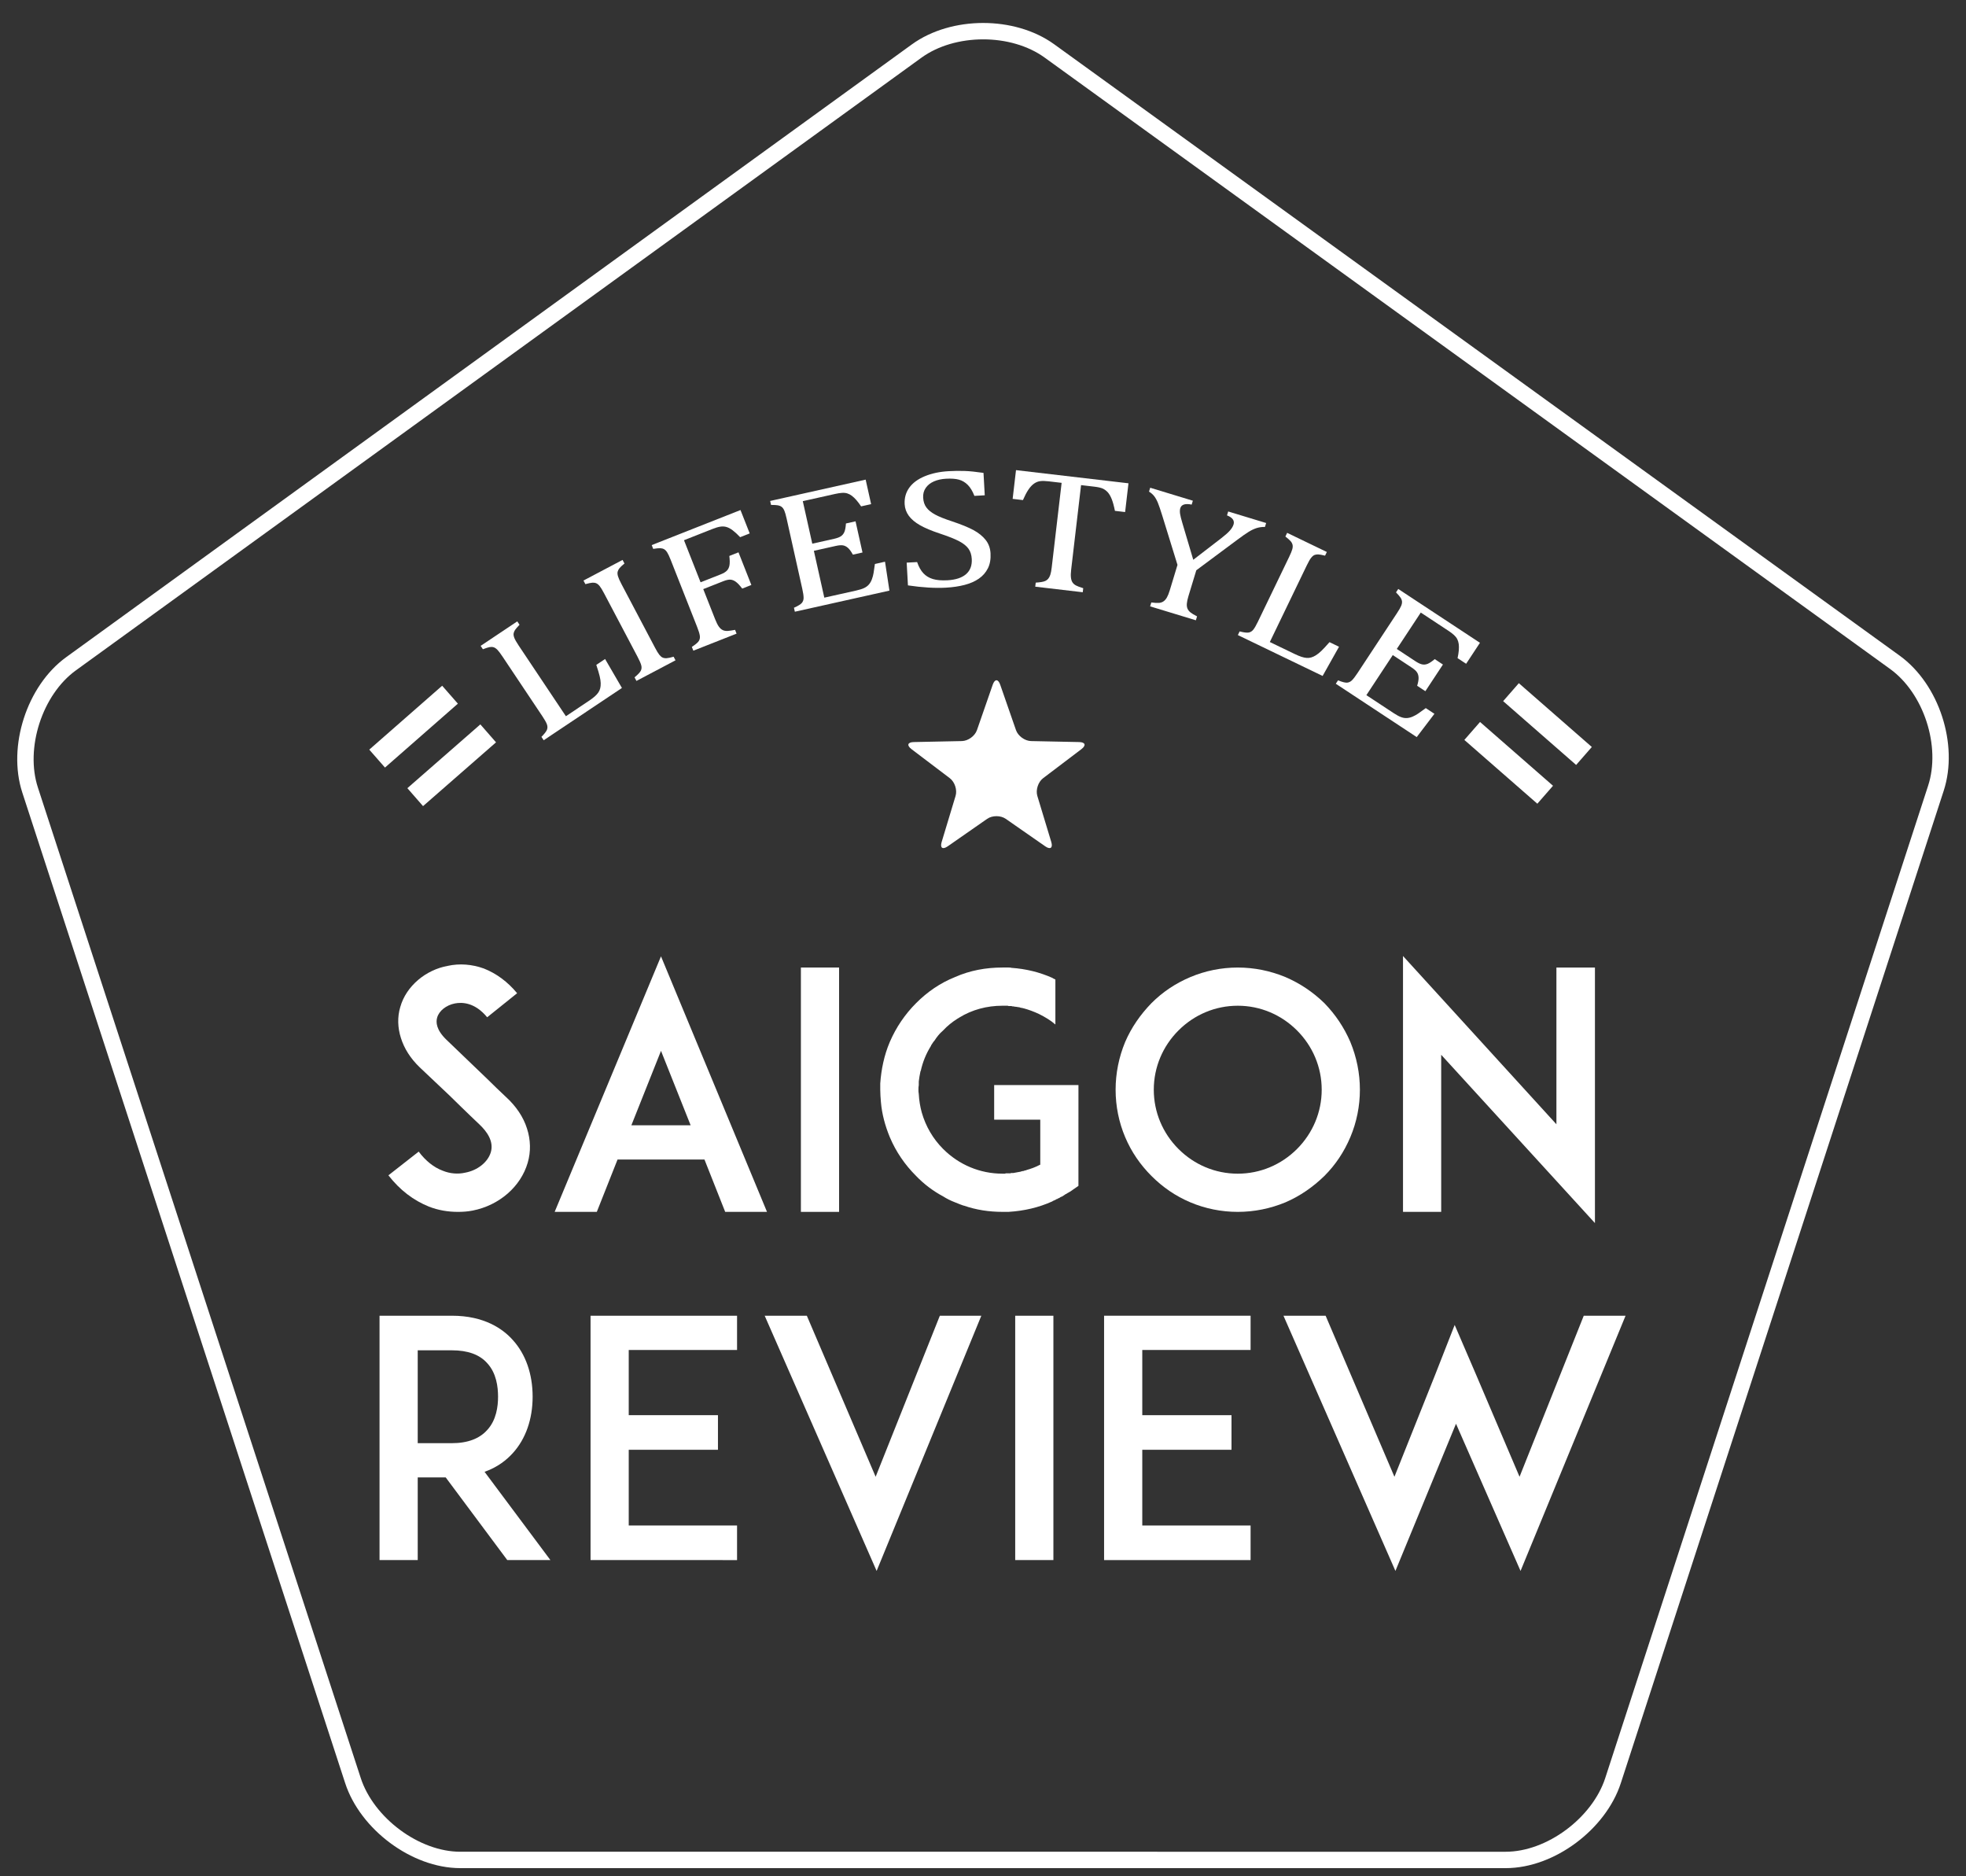 <?xml version="1.0" encoding="utf-8"?>
<!-- Generator: Adobe Illustrator 16.0.0, SVG Export Plug-In . SVG Version: 6.00 Build 0)  -->
<!DOCTYPE svg PUBLIC "-//W3C//DTD SVG 1.1//EN" "http://www.w3.org/Graphics/SVG/1.1/DTD/svg11.dtd">
<svg version="1.1" id="Layer_1" xmlns="http://www.w3.org/2000/svg" xmlns:xlink="http://www.w3.org/1999/xlink" x="0px" y="0px"
	 width="240px" height="229px" viewBox="0 0 240 229" enable-background="new 0 0 240 229" xml:space="preserve">
<rect x="0" y="0" width="240" height="229" fill="#333333" stroke="none"/>
<g>
	<g>
		<path fill="none" stroke="#FFFFFF" stroke-width="2" stroke-miterlimit="10" d="M56.192,227c-5.5,0-11.396-4.45-13.102-9.679
			L3.675,96.425C1.969,91.196,4.218,84.236,8.673,81.01L111.901,6.23c4.455-3.226,11.746-3.239,16.203-0.017l103.218,74.623
			c4.457,3.223,6.709,10.135,5.005,15.364l-39.418,121.121c-1.704,5.229-7.599,9.679-13.099,9.679H56.192z"/>
	</g>
	<g>
		<path fill="#FFFFFF" d="M69.083,87.413l2.783-1.86c0.304-0.203,0.55-0.388,0.737-0.553c0.187-0.166,0.333-0.326,0.438-0.482
			c0.105-0.156,0.182-0.325,0.229-0.508c0.047-0.182,0.067-0.393,0.061-0.633c-0.006-0.239-0.047-0.52-0.123-0.839
			c-0.075-0.32-0.213-0.783-0.414-1.39l1.073-0.717l2.055,3.534l-9.55,6.381l-0.276-0.413c0.379-0.383,0.606-0.68,0.682-0.889
			s0.068-0.431-0.021-0.664c-0.09-0.232-0.273-0.558-0.552-0.974l-4.878-7.3c-0.259-0.389-0.466-0.659-0.62-0.813
			s-0.304-0.252-0.452-0.297c-0.147-0.044-0.308-0.05-0.482-0.02c-0.174,0.031-0.449,0.119-0.823,0.263l-0.276-0.413l4.472-2.988
			l0.276,0.413c-0.267,0.276-0.447,0.484-0.542,0.625c-0.095,0.142-0.155,0.285-0.18,0.432c-0.025,0.147,0.003,0.327,0.085,0.542
			c0.082,0.214,0.258,0.523,0.528,0.929L69.083,87.413z"/>
		<path fill="#FFFFFF" d="M79.958,79.043c0.211,0.4,0.383,0.685,0.515,0.853s0.266,0.284,0.401,0.351
			c0.136,0.065,0.3,0.094,0.492,0.084c0.192-0.009,0.481-0.069,0.865-0.181l0.232,0.44l-4.769,2.515l-0.232-0.439
			c0.417-0.342,0.673-0.613,0.77-0.813s0.113-0.421,0.048-0.662c-0.065-0.241-0.214-0.583-0.448-1.026l-4.096-7.766
			c-0.218-0.412-0.396-0.703-0.533-0.872s-0.277-0.282-0.418-0.342c-0.142-0.059-0.301-0.082-0.478-0.069
			c-0.176,0.013-0.458,0.072-0.846,0.177l-0.232-0.44L76,68.336l0.231,0.439c-0.297,0.241-0.501,0.433-0.613,0.576
			s-0.186,0.287-0.22,0.432c-0.035,0.145-0.021,0.326,0.042,0.546c0.063,0.219,0.203,0.535,0.421,0.948L79.958,79.043z"/>
		<path fill="#FFFFFF" d="M90.396,62.25l1.125,2.852l-1.165,0.46c-0.344-0.359-0.648-0.64-0.915-0.84s-0.517-0.334-0.749-0.402
			c-0.233-0.068-0.479-0.084-0.74-0.047s-0.584,0.132-0.972,0.285l-3.482,1.373l2.025,5.137l2.448-0.966
			c0.349-0.137,0.604-0.29,0.767-0.46c0.162-0.169,0.266-0.387,0.313-0.652c0.046-0.266,0.041-0.646-0.017-1.139l1.117-0.441
			l1.571,3.985l-1.117,0.44c-0.288-0.382-0.542-0.654-0.762-0.818s-0.442-0.255-0.664-0.272c-0.223-0.018-0.516,0.045-0.88,0.188
			l-2.449,0.966L87.31,75.6c0.149,0.378,0.296,0.669,0.441,0.874c0.145,0.204,0.307,0.348,0.486,0.43
			c0.179,0.083,0.388,0.114,0.628,0.097c0.24-0.019,0.53-0.063,0.869-0.131l0.183,0.463l-5.277,2.081l-0.183-0.463
			c0.452-0.294,0.736-0.535,0.854-0.724s0.158-0.406,0.12-0.653s-0.148-0.603-0.332-1.068l-3.221-8.168
			c-0.172-0.434-0.316-0.742-0.434-0.925s-0.244-0.312-0.378-0.386s-0.29-0.114-0.467-0.121s-0.463,0.021-0.86,0.082l-0.182-0.462
			L90.396,62.25z"/>
		<path fill="#FFFFFF" d="M105.675,58.537l0.667,2.992l-1.222,0.272c-0.197-0.296-0.389-0.551-0.577-0.766s-0.37-0.389-0.548-0.522
			s-0.364-0.231-0.556-0.292c-0.192-0.062-0.409-0.084-0.65-0.068s-0.523,0.06-0.848,0.132l-3.94,0.879l1.158,5.19l2.668-0.595
			c0.366-0.082,0.643-0.187,0.833-0.315s0.331-0.309,0.424-0.537s0.155-0.568,0.185-1.019l1.172-0.262l0.849,3.805l-1.173,0.261
			c-0.205-0.37-0.4-0.64-0.586-0.81c-0.187-0.17-0.387-0.276-0.602-0.318c-0.214-0.043-0.517-0.021-0.908,0.066l-2.668,0.596
			l1.275,5.716l3.878-0.865c0.407-0.091,0.731-0.192,0.973-0.305c0.241-0.113,0.438-0.258,0.59-0.434
			c0.153-0.176,0.275-0.389,0.368-0.639c0.093-0.249,0.161-0.502,0.204-0.758c0.043-0.256,0.098-0.626,0.164-1.112l1.234-0.275
			l0.539,3.529l-11.547,2.575l-0.108-0.485c0.492-0.22,0.811-0.414,0.957-0.582s0.219-0.377,0.22-0.626
			c0.001-0.25-0.053-0.619-0.162-1.108l-1.911-8.568c-0.102-0.456-0.196-0.783-0.284-0.982c-0.088-0.198-0.193-0.345-0.314-0.439
			c-0.122-0.094-0.269-0.158-0.442-0.192s-0.461-0.051-0.862-0.052l-0.108-0.485L105.675,58.537z"/>
		<path fill="#FFFFFF" d="M111.957,68.599c0.203,0.585,0.459,1.041,0.768,1.37c0.309,0.328,0.697,0.563,1.166,0.702
			c0.468,0.14,1.063,0.189,1.787,0.148c0.995-0.056,1.747-0.305,2.255-0.746c0.508-0.442,0.74-1.059,0.696-1.849
			c-0.028-0.507-0.163-0.926-0.403-1.258c-0.241-0.333-0.62-0.637-1.139-0.912c-0.519-0.276-1.305-0.588-2.356-0.936
			c-1.017-0.336-1.825-0.676-2.424-1.019s-1.054-0.725-1.363-1.148c-0.31-0.423-0.479-0.895-0.508-1.415
			c-0.042-0.757,0.144-1.426,0.56-2.009c0.415-0.582,1.046-1.05,1.892-1.401c0.846-0.353,1.826-0.561,2.94-0.622
			c0.646-0.037,1.279-0.045,1.899-0.025s1.398,0.098,2.335,0.235l0.153,2.735l-1.263,0.071c-0.229-0.584-0.501-1.032-0.817-1.347
			c-0.316-0.314-0.678-0.526-1.085-0.636c-0.407-0.109-0.93-0.146-1.567-0.11c-0.553,0.03-1.044,0.14-1.473,0.326
			s-0.762,0.451-0.998,0.793c-0.237,0.342-0.343,0.739-0.317,1.191c0.027,0.48,0.158,0.88,0.394,1.198
			c0.235,0.319,0.59,0.607,1.065,0.865c0.476,0.258,1.173,0.538,2.095,0.839c1.112,0.371,1.979,0.726,2.6,1.063
			c0.62,0.338,1.111,0.736,1.474,1.193s0.562,1.004,0.597,1.639c0.04,0.71-0.067,1.317-0.32,1.822
			c-0.253,0.506-0.62,0.926-1.1,1.262c-0.48,0.335-1.063,0.591-1.749,0.769c-0.686,0.177-1.44,0.289-2.265,0.335
			c-1.335,0.075-2.884-0.018-4.648-0.278l-0.155-2.776L111.957,68.599z"/>
		<path fill="#FFFFFF" d="M124.029,57.378l13.73,1.607l-0.41,3.509l-1.244-0.146c-0.119-0.601-0.25-1.079-0.393-1.437
			c-0.143-0.356-0.305-0.635-0.486-0.833c-0.184-0.199-0.387-0.349-0.609-0.45c-0.225-0.101-0.57-0.179-1.035-0.233l-1.611-0.188
			l-1.209,10.322c-0.047,0.397-0.055,0.716-0.027,0.958c0.027,0.241,0.09,0.438,0.188,0.589s0.24,0.277,0.426,0.377
			s0.48,0.211,0.887,0.334l-0.059,0.494l-5.799-0.68l0.059-0.494c0.26-0.017,0.488-0.041,0.689-0.072s0.367-0.078,0.5-0.141
			c0.131-0.063,0.244-0.15,0.338-0.262c0.096-0.111,0.178-0.269,0.25-0.472c0.07-0.203,0.129-0.506,0.176-0.909l1.209-10.322
			L128,58.743c-0.398-0.047-0.73-0.055-0.994-0.024c-0.266,0.03-0.52,0.128-0.762,0.294s-0.475,0.414-0.699,0.746
			c-0.223,0.331-0.445,0.757-0.67,1.275l-1.256-0.147L124.029,57.378z"/>
		<path fill="#FFFFFF" d="M143.742,68.943l-1.857-6.008c-0.225-0.726-0.404-1.251-0.537-1.574s-0.283-0.592-0.449-0.805
			c-0.166-0.214-0.377-0.397-0.633-0.554l0.145-0.476l5.207,1.584l-0.145,0.476c-0.787-0.161-1.25-0.016-1.389,0.438
			c-0.057,0.188-0.066,0.415-0.027,0.682c0.039,0.266,0.137,0.656,0.293,1.17l1.318,4.443l3.436-2.646
			c0.467-0.36,0.811-0.667,1.035-0.921s0.373-0.503,0.449-0.749c0.07-0.233,0.037-0.443-0.098-0.629
			c-0.135-0.187-0.369-0.344-0.703-0.475l0.145-0.476l4.633,1.409l-0.145,0.477c-0.363-0.005-0.697,0.04-1.002,0.135
			c-0.307,0.095-0.633,0.248-0.982,0.46s-0.881,0.588-1.598,1.127l-4.799,3.568l-0.957,3.146c-0.111,0.369-0.178,0.674-0.197,0.915
			c-0.021,0.242,0.006,0.448,0.078,0.618c0.072,0.171,0.191,0.323,0.355,0.458s0.434,0.299,0.813,0.491l-0.146,0.476l-5.584-1.699
			l0.145-0.476c0.41,0.055,0.721,0.072,0.93,0.056c0.211-0.018,0.395-0.079,0.551-0.184s0.295-0.262,0.418-0.472
			c0.121-0.211,0.24-0.504,0.354-0.879L143.742,68.943z"/>
		<path fill="#FFFFFF" d="M155.014,78.357l3.016,1.453c0.33,0.159,0.613,0.277,0.852,0.354c0.236,0.076,0.449,0.121,0.637,0.133
			c0.189,0.012,0.373-0.008,0.555-0.06c0.18-0.052,0.373-0.142,0.576-0.269c0.203-0.128,0.424-0.305,0.66-0.532
			c0.238-0.228,0.566-0.582,0.988-1.063l1.162,0.561l-2.002,3.564l-10.346-4.988l0.215-0.448c0.523,0.132,0.893,0.177,1.111,0.136
			s0.406-0.159,0.563-0.354c0.154-0.195,0.342-0.519,0.559-0.97l3.813-7.908c0.203-0.421,0.332-0.736,0.387-0.946
			c0.055-0.211,0.063-0.391,0.025-0.54c-0.037-0.148-0.111-0.291-0.227-0.425c-0.115-0.135-0.33-0.326-0.645-0.575l0.215-0.448
			l4.846,2.336l-0.217,0.448c-0.373-0.09-0.643-0.14-0.813-0.15s-0.324,0.011-0.465,0.063c-0.139,0.054-0.279,0.17-0.422,0.349
			c-0.145,0.179-0.32,0.487-0.533,0.927L155.014,78.357z"/>
		<path fill="#FFFFFF" d="M180.666,78.452l-1.688,2.56l-1.045-0.689c0.076-0.347,0.125-0.663,0.15-0.946
			c0.023-0.284,0.021-0.537-0.006-0.758c-0.029-0.221-0.088-0.422-0.178-0.603s-0.225-0.353-0.402-0.515
			c-0.18-0.162-0.406-0.335-0.684-0.518l-3.371-2.222l-2.928,4.441l2.283,1.504c0.313,0.206,0.582,0.333,0.807,0.379
			c0.225,0.047,0.451,0.024,0.68-0.068c0.229-0.092,0.516-0.284,0.861-0.575l1.002,0.661l-2.145,3.254l-1.002-0.66
			c0.123-0.405,0.182-0.733,0.174-0.985s-0.07-0.47-0.189-0.653c-0.117-0.184-0.344-0.386-0.678-0.605l-2.283-1.505l-3.223,4.891
			l3.318,2.186c0.348,0.23,0.646,0.393,0.895,0.487s0.49,0.136,0.723,0.123s0.471-0.072,0.715-0.179
			c0.244-0.107,0.473-0.233,0.686-0.381c0.215-0.146,0.52-0.365,0.914-0.655l1.057,0.696l-2.162,2.841l-9.879-6.51l0.273-0.415
			c0.5,0.2,0.861,0.294,1.084,0.282c0.221-0.012,0.422-0.104,0.604-0.277c0.18-0.173,0.408-0.468,0.684-0.886l4.83-7.331
			c0.258-0.39,0.426-0.686,0.508-0.887c0.082-0.202,0.113-0.379,0.098-0.531c-0.018-0.153-0.072-0.304-0.17-0.452
			c-0.096-0.148-0.283-0.367-0.561-0.656l0.273-0.415L180.666,78.452z"/>
	</g>
	<g>
		<path fill="#FFFFFF" d="M64.417,141.918c-0.844,2.895-3.456,5.186-6.712,5.828c-0.603,0.121-1.206,0.16-1.809,0.16
			c-1.206,0-2.411-0.201-3.537-0.643c-1.889-0.764-3.537-2.01-4.944-3.818l3.698-2.895c0.844,1.127,1.849,1.93,2.934,2.332
			c0.884,0.361,1.849,0.441,2.733,0.24c1.527-0.281,2.773-1.285,3.135-2.49c0.402-1.367-0.522-2.572-1.367-3.377
			c-1.326-1.246-3.497-3.377-3.658-3.537l-3.657-3.457c-1.125-1.084-1.889-2.291-2.291-3.576c-0.402-1.246-0.442-2.572-0.08-3.777
			c0.361-1.287,1.125-2.412,2.21-3.336c1.005-0.844,2.25-1.447,3.577-1.689c1.447-0.32,2.974-0.201,4.421,0.322
			c1.527,0.604,2.894,1.607,4.059,3.014l-3.657,2.936c-1.527-1.85-3.095-1.85-3.938-1.689c-1.045,0.201-1.93,0.885-2.17,1.729
			c-0.161,0.563-0.121,1.488,1.125,2.693l4.983,4.783c0.724,0.723,1.608,1.566,2.251,2.17c1.286,1.166,2.17,2.492,2.612,3.898
			C64.779,139.105,64.819,140.551,64.417,141.918z"/>
		<path fill="#FFFFFF" d="M85.998,141.516H75.387l-2.532,6.391H67.71l12.981-31.188l12.942,31.188h-5.104L85.998,141.516z
			 M84.309,137.336l-3.617-9.082l-3.617,9.082H84.309z"/>
		<path fill="#FFFFFF" d="M97.77,147.906v-29.822h4.662v29.822H97.77z"/>
		<path fill="#FFFFFF" d="M131.65,136.652v8.08l-1.045,0.723c-0.041,0-0.041,0-0.082,0.041c-0.039,0.039-0.119,0.08-0.16,0.08
			c-0.039,0.039-0.08,0.08-0.121,0.08c-0.039,0.039-0.08,0.08-0.16,0.08c-0.039,0.041-0.08,0.08-0.16,0.121
			c-0.041,0.039-0.08,0.039-0.121,0.08c-0.041,0.039-0.08,0.039-0.121,0.08c-0.08,0.041-0.119,0.041-0.201,0.08
			c-0.039,0.041-0.08,0.041-0.119,0.08c-0.041,0.041-0.121,0.082-0.201,0.082c-0.041,0.039-0.041,0.039-0.08,0.08
			c-0.041,0-0.041,0-0.08,0c-0.041,0.039-0.121,0.08-0.201,0.119c-0.082,0.041-0.201,0.082-0.281,0.121c0,0,0,0-0.041,0.041
			c-1.688,0.764-3.457,1.166-5.346,1.285c0,0,0,0-0.039,0c-0.082,0-0.201,0-0.322,0h-0.041c-0.119,0-0.24,0-0.361,0
			c-1.607,0-3.215-0.24-4.702-0.764c-0.04,0-0.04,0-0.04,0c-0.161-0.039-0.282-0.119-0.442-0.16c-0.201-0.08-0.402-0.16-0.603-0.242
			c-0.523-0.199-1.005-0.441-1.447-0.723c-1.206-0.643-2.331-1.486-3.296-2.492c-1.367-1.365-2.452-2.934-3.215-4.742
			c-0.563-1.367-0.964-2.813-1.085-4.301c-0.04-0.482-0.08-1.004-0.08-1.486c0-0.242,0-0.523,0-0.764
			c0.121-1.729,0.482-3.457,1.166-5.064c0.764-1.77,1.849-3.377,3.215-4.742c1.366-1.367,2.934-2.453,4.743-3.176
			c1.809-0.805,3.778-1.166,5.787-1.166c0.121,0,0.242,0,0.361,0h0.041c0.121,0,0.24,0,0.322,0c0.039,0,0.039,0,0.039,0
			c0.121,0,0.242,0,0.361,0.041c1.729,0.121,3.416,0.521,5.025,1.246c0,0,0,0.039,0.039,0.039c0.08,0.041,0.16,0.082,0.242,0.121
			c0.039,0,0.039,0,0.039,0v5.506c-0.602-0.521-1.285-0.924-2.01-1.285c-0.602-0.281-1.246-0.523-1.848-0.684
			c-0.041,0-0.08,0-0.121-0.041c-0.041,0-0.08,0-0.121,0c-0.039-0.039-0.08-0.039-0.16-0.039c0,0-0.041,0-0.08-0.041
			c-0.162-0.039-0.361-0.039-0.523-0.08c-0.039,0-0.039,0-0.08,0c-0.039,0-0.121-0.041-0.16-0.041c-0.041,0-0.041,0-0.08,0
			c-0.041,0-0.121,0-0.162-0.039c-0.039,0-0.08,0-0.119,0c-0.082,0-0.162,0-0.242,0c-0.039,0-0.08-0.041-0.121-0.041
			c-0.039,0-0.08,0-0.119,0c-0.041,0-0.121,0-0.162,0c-0.039,0-0.08,0-0.08,0c-0.08,0-0.201,0-0.281,0
			c-1.889,0-3.697,0.482-5.265,1.447c-0.041,0.041-0.121,0.08-0.201,0.121c-0.643,0.402-1.246,0.885-1.768,1.447
			c-0.161,0.16-0.362,0.32-0.522,0.521c0,0,0,0.041-0.041,0.041c-0.201,0.24-0.362,0.482-0.522,0.723
			c-0.04,0.041-0.081,0.08-0.081,0.08c-0.08,0.121-0.161,0.242-0.241,0.363c-0.04,0.039-0.08,0.119-0.08,0.16
			c-0.603,0.965-1.005,1.969-1.246,3.055c-0.04,0.039-0.04,0.039-0.04,0.08c-0.08,0.402-0.161,0.805-0.201,1.205
			c0,0.162,0,0.322,0,0.443c-0.04,0.201-0.04,0.361-0.04,0.563c0,0.16,0,0.32,0.04,0.521c0.04,0.764,0.161,1.527,0.362,2.252
			c0.482,1.688,1.367,3.215,2.613,4.461c1.929,1.93,4.501,3.014,7.234,3.014c0.08,0,0.201,0,0.281,0c0.041,0,0.08,0,0.121-0.039
			c0.039,0,0.121,0,0.16,0c0.041,0,0.08,0,0.121,0s0.08,0,0.121,0c0.08,0,0.119,0,0.201,0c0-0.041,0.039-0.041,0.08-0.041
			c0.039,0,0.119,0,0.16,0s0.041,0,0.08,0c0.281-0.041,0.604-0.121,0.885-0.16c0.039,0,0.039,0,0.08-0.041
			c0.041,0,0.121,0,0.16-0.039c0.041,0,0.082,0,0.121,0c0.041-0.041,0.08-0.041,0.121-0.041c0.039-0.041,0.121-0.041,0.16-0.041
			c0.041,0,0.08-0.039,0.08-0.039c0.563-0.16,1.127-0.361,1.648-0.643c0,0,0,0,0.041,0v-5.508h-5.627v-4.219h10.289V136.652z"/>
		<path fill="#FFFFFF" d="M145.311,146.74c-1.809-0.764-3.375-1.848-4.742-3.215c-1.365-1.365-2.451-2.934-3.215-4.742
			s-1.166-3.777-1.166-5.787s0.402-3.979,1.166-5.828c0.764-1.77,1.85-3.336,3.215-4.742c1.367-1.367,2.934-2.412,4.742-3.176
			s3.779-1.166,5.789-1.166s3.979,0.402,5.826,1.166c1.77,0.764,3.336,1.809,4.744,3.176c1.365,1.406,2.41,2.973,3.174,4.742
			c0.764,1.85,1.166,3.818,1.166,5.828s-0.402,3.979-1.166,5.787s-1.809,3.377-3.174,4.742c-1.408,1.367-2.975,2.451-4.744,3.215
			c-1.848,0.764-3.816,1.166-5.826,1.166S147.119,147.504,145.311,146.74z M143.865,125.762c-1.93,1.928-3.016,4.5-3.016,7.234
			c0,2.732,1.086,5.305,3.016,7.234c1.928,1.93,4.5,3.014,7.234,3.014c2.732,0,5.305-1.084,7.234-3.014
			c1.928-1.93,3.014-4.502,3.014-7.234c0-2.734-1.086-5.307-3.014-7.234c-1.93-1.93-4.502-3.016-7.234-3.016
			C148.365,122.746,145.793,123.832,143.865,125.762z"/>
		<path fill="#FFFFFF" d="M175.934,128.734v19.172h-4.662v-31.229L190,137.215v-19.131h4.703v31.189L175.934,128.734z"/>
		<path fill="#FFFFFF" d="M67.191,190.402h-5.265l-7.516-10.088h-3.416v10.088h-4.662V160.58h3.938h4.903
			c3.939,0,6.23,1.607,7.436,2.975c1.567,1.729,2.412,4.141,2.412,6.912c0,2.734-0.844,5.145-2.412,6.873
			c-0.723,0.805-1.849,1.729-3.456,2.291L67.191,190.402z M55.173,176.135c1.93,0,3.376-0.563,4.301-1.607
			c1.125-1.205,1.326-2.895,1.326-4.061c0-1.205-0.201-2.893-1.326-4.098c-0.924-1.047-2.371-1.568-4.301-1.568h-4.18v11.334H55.173
			z"/>
		<path fill="#FFFFFF" d="M76.753,172.719h10.892v4.221H76.753v9.244h13.223v4.219H76.713h-4.622V160.58h4.622h13.263v4.18H76.753
			V172.719z"/>
		<path fill="#FFFFFF" d="M106.894,180.234l7.837-19.654h5.064l-12.781,31.148L93.349,160.58h5.145L106.894,180.234z"/>
		<path fill="#FFFFFF" d="M123.932,190.402V160.58h4.662v29.822H123.932z"/>
		<path fill="#FFFFFF" d="M139.443,172.719h10.893v4.221h-10.893v9.244h13.223v4.219h-13.262h-4.623V160.58h4.623h13.262v4.18
			h-13.223V172.719z"/>
		<path fill="#FFFFFF" d="M185.621,191.729l-7.879-17.965l-7.395,17.965l-13.666-31.148h5.145l8.4,19.654l4.943-12.379l2.412-6.15
			l2.613,6.07l5.305,12.459l7.838-19.654h5.104L185.621,191.729z"/>
	</g>
	<g>
		<line fill="#FFFFFF" x1="46.013" y1="92.585" x2="54.917" y2="84.793"/>
		
			<rect x="49.01" y="82.772" transform="matrix(0.659 0.752 -0.752 0.659 83.924 -7.711)" fill="#FFFFFF" width="2.911" height="11.834"/>
	</g>
	<g>
		<line fill="#FFFFFF" x1="50.736" y1="97.313" x2="59.642" y2="89.52"/>
		
			<rect x="53.735" y="87.499" transform="matrix(0.658 0.753 -0.753 0.658 89.168 -9.627)" fill="#FFFFFF" width="2.909" height="11.831"/>
	</g>
	<g>
		<g>
			<line fill="#FFFFFF" x1="193.26" y1="92.314" x2="184.357" y2="84.522"/>
		</g>
		<g>
			
				<rect x="182.893" y="86.962" transform="matrix(0.753 0.658 -0.658 0.753 104.915 -102.445)" fill="#FFFFFF" width="11.833" height="2.911"/>
		</g>
	</g>
	<g>
		<line fill="#FFFFFF" x1="188.537" y1="97.039" x2="179.631" y2="89.247"/>
		
			<rect x="178.168" y="91.687" transform="matrix(0.753 0.658 -0.658 0.753 106.845 -98.16)" fill="#FFFFFF" width="11.832" height="2.91"/>
	</g>
	<path fill="#FFFFFF" d="M121.188,83.564c0.25-0.72,0.66-0.72,0.912,0l1.926,5.543c0.25,0.721,1.078,1.321,1.842,1.339l5.865,0.12
		c0.762,0.015,0.889,0.403,0.281,0.865l-4.676,3.545c-0.607,0.461-0.924,1.434-0.705,2.164l1.701,5.617
		c0.221,0.728-0.111,0.97-0.736,0.534l-4.818-3.353c-0.625-0.436-1.648-0.436-2.273,0l-4.816,3.353
		c-0.627,0.436-0.957,0.193-0.736-0.534l1.697-5.617c0.221-0.73-0.095-1.703-0.703-2.164l-4.677-3.545
		c-0.607-0.462-0.482-0.851,0.282-0.865l5.868-0.12c0.762-0.018,1.592-0.618,1.841-1.339L121.188,83.564z"/>
</g>
</svg>
